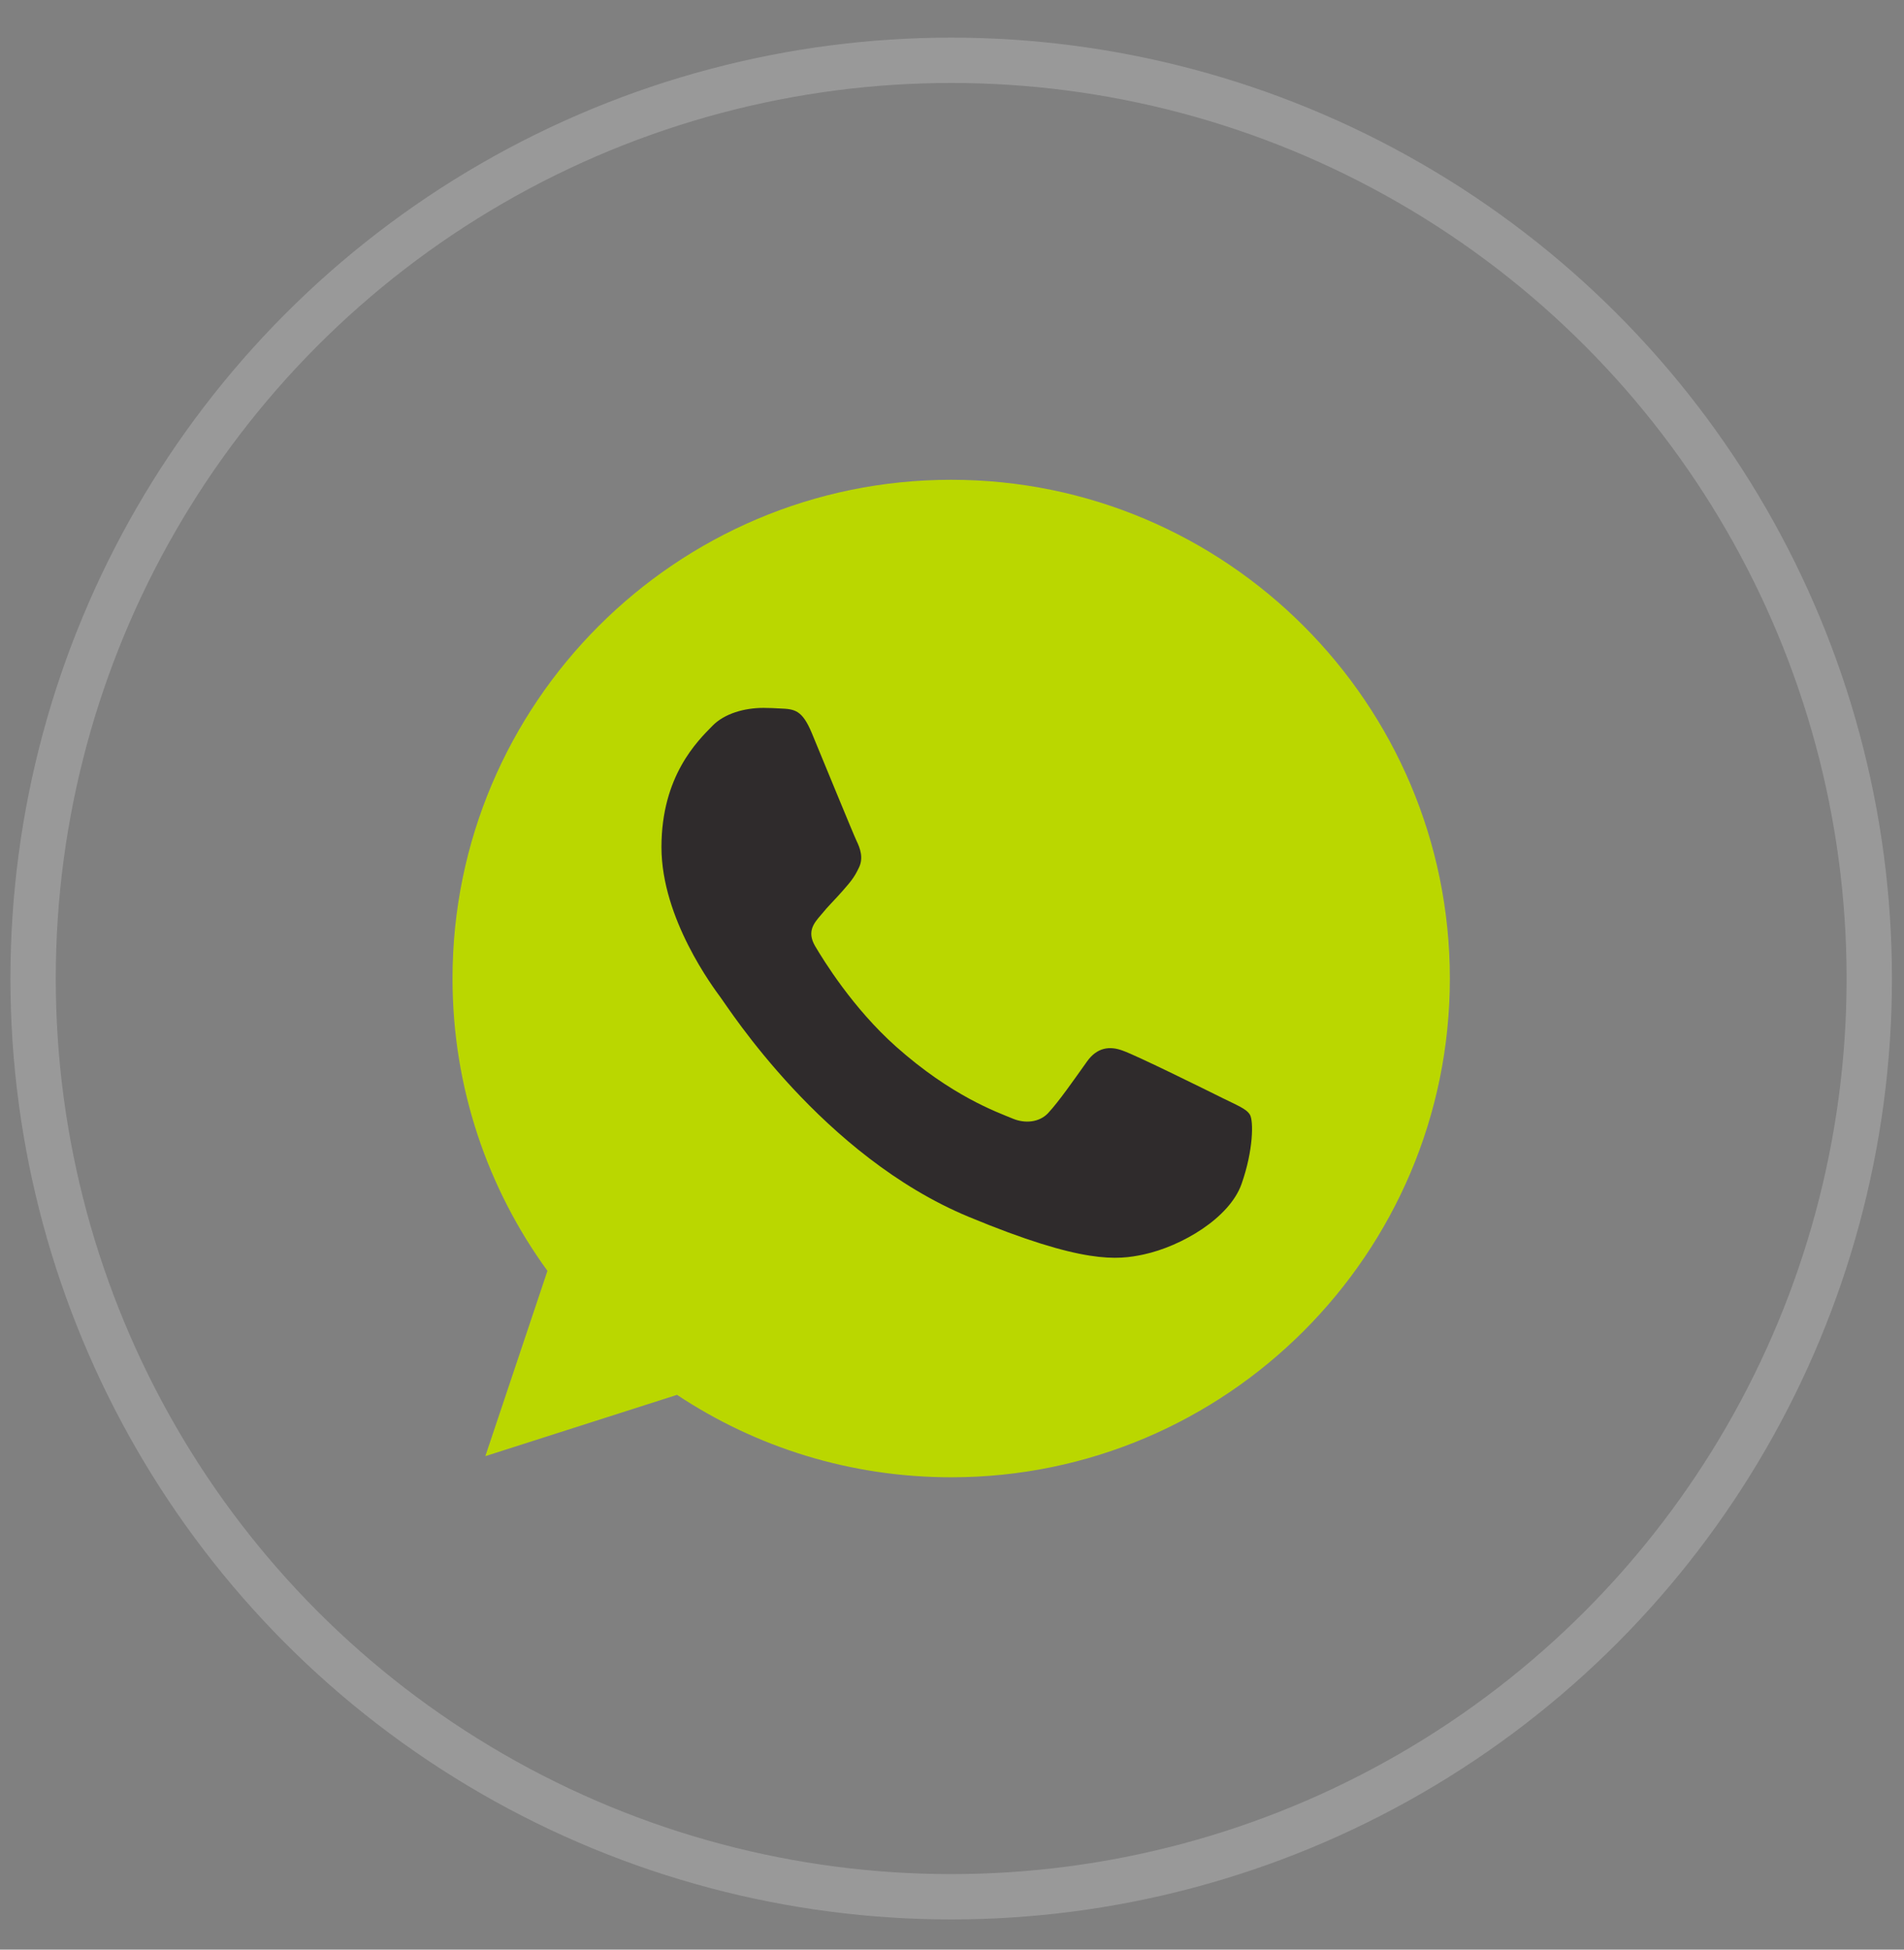 <svg width="42" height="43" viewBox="0 0 42 43" fill="none" xmlns="http://www.w3.org/2000/svg">
<rect x="0" y="0" width="42" height="43" fill="#808080" stroke="none"/>
<circle cx="20.982" cy="21.582" r="20.252" stroke="white" stroke-opacity="0.2"/>
<g clip-path="url(#clip0_59_1127)">
<path d="M20.985 10.582H20.98C14.914 10.582 9.982 15.516 9.982 21.582C9.982 23.988 10.758 26.219 12.076 28.029L10.706 32.116L14.934 30.764C16.673 31.917 18.748 32.582 20.985 32.582C27.05 32.582 31.982 27.647 31.982 21.582C31.982 15.517 27.05 10.582 20.985 10.582Z" fill="#BAD700"/>
<path d="M27.386 26.116C27.12 26.865 26.067 27.486 25.227 27.668C24.652 27.79 23.901 27.888 21.374 26.84C18.142 25.501 16.06 22.216 15.898 22.003C15.742 21.79 14.591 20.264 14.591 18.685C14.591 17.107 15.393 16.338 15.716 16.008C15.981 15.737 16.42 15.613 16.841 15.613C16.977 15.613 17.099 15.62 17.209 15.626C17.532 15.639 17.695 15.659 17.908 16.169C18.173 16.808 18.819 18.387 18.896 18.549C18.975 18.711 19.053 18.931 18.943 19.144C18.84 19.364 18.749 19.462 18.587 19.649C18.425 19.836 18.271 19.979 18.109 20.18C17.96 20.354 17.792 20.541 17.979 20.864C18.166 21.181 18.813 22.235 19.764 23.082C20.992 24.175 21.987 24.525 22.344 24.673C22.609 24.783 22.925 24.757 23.119 24.551C23.365 24.285 23.669 23.845 23.978 23.412C24.198 23.102 24.476 23.063 24.768 23.173C25.065 23.276 26.636 24.053 26.959 24.214C27.283 24.376 27.496 24.453 27.574 24.589C27.651 24.725 27.651 25.365 27.386 26.116Z" fill="#2F2B2C"/>
</g>
<defs>
<clipPath id="clip0_59_1127">
<rect width="22" height="22" fill="white" transform="translate(9.982 10.582)"/>
</clipPath>
</defs>
</svg>
